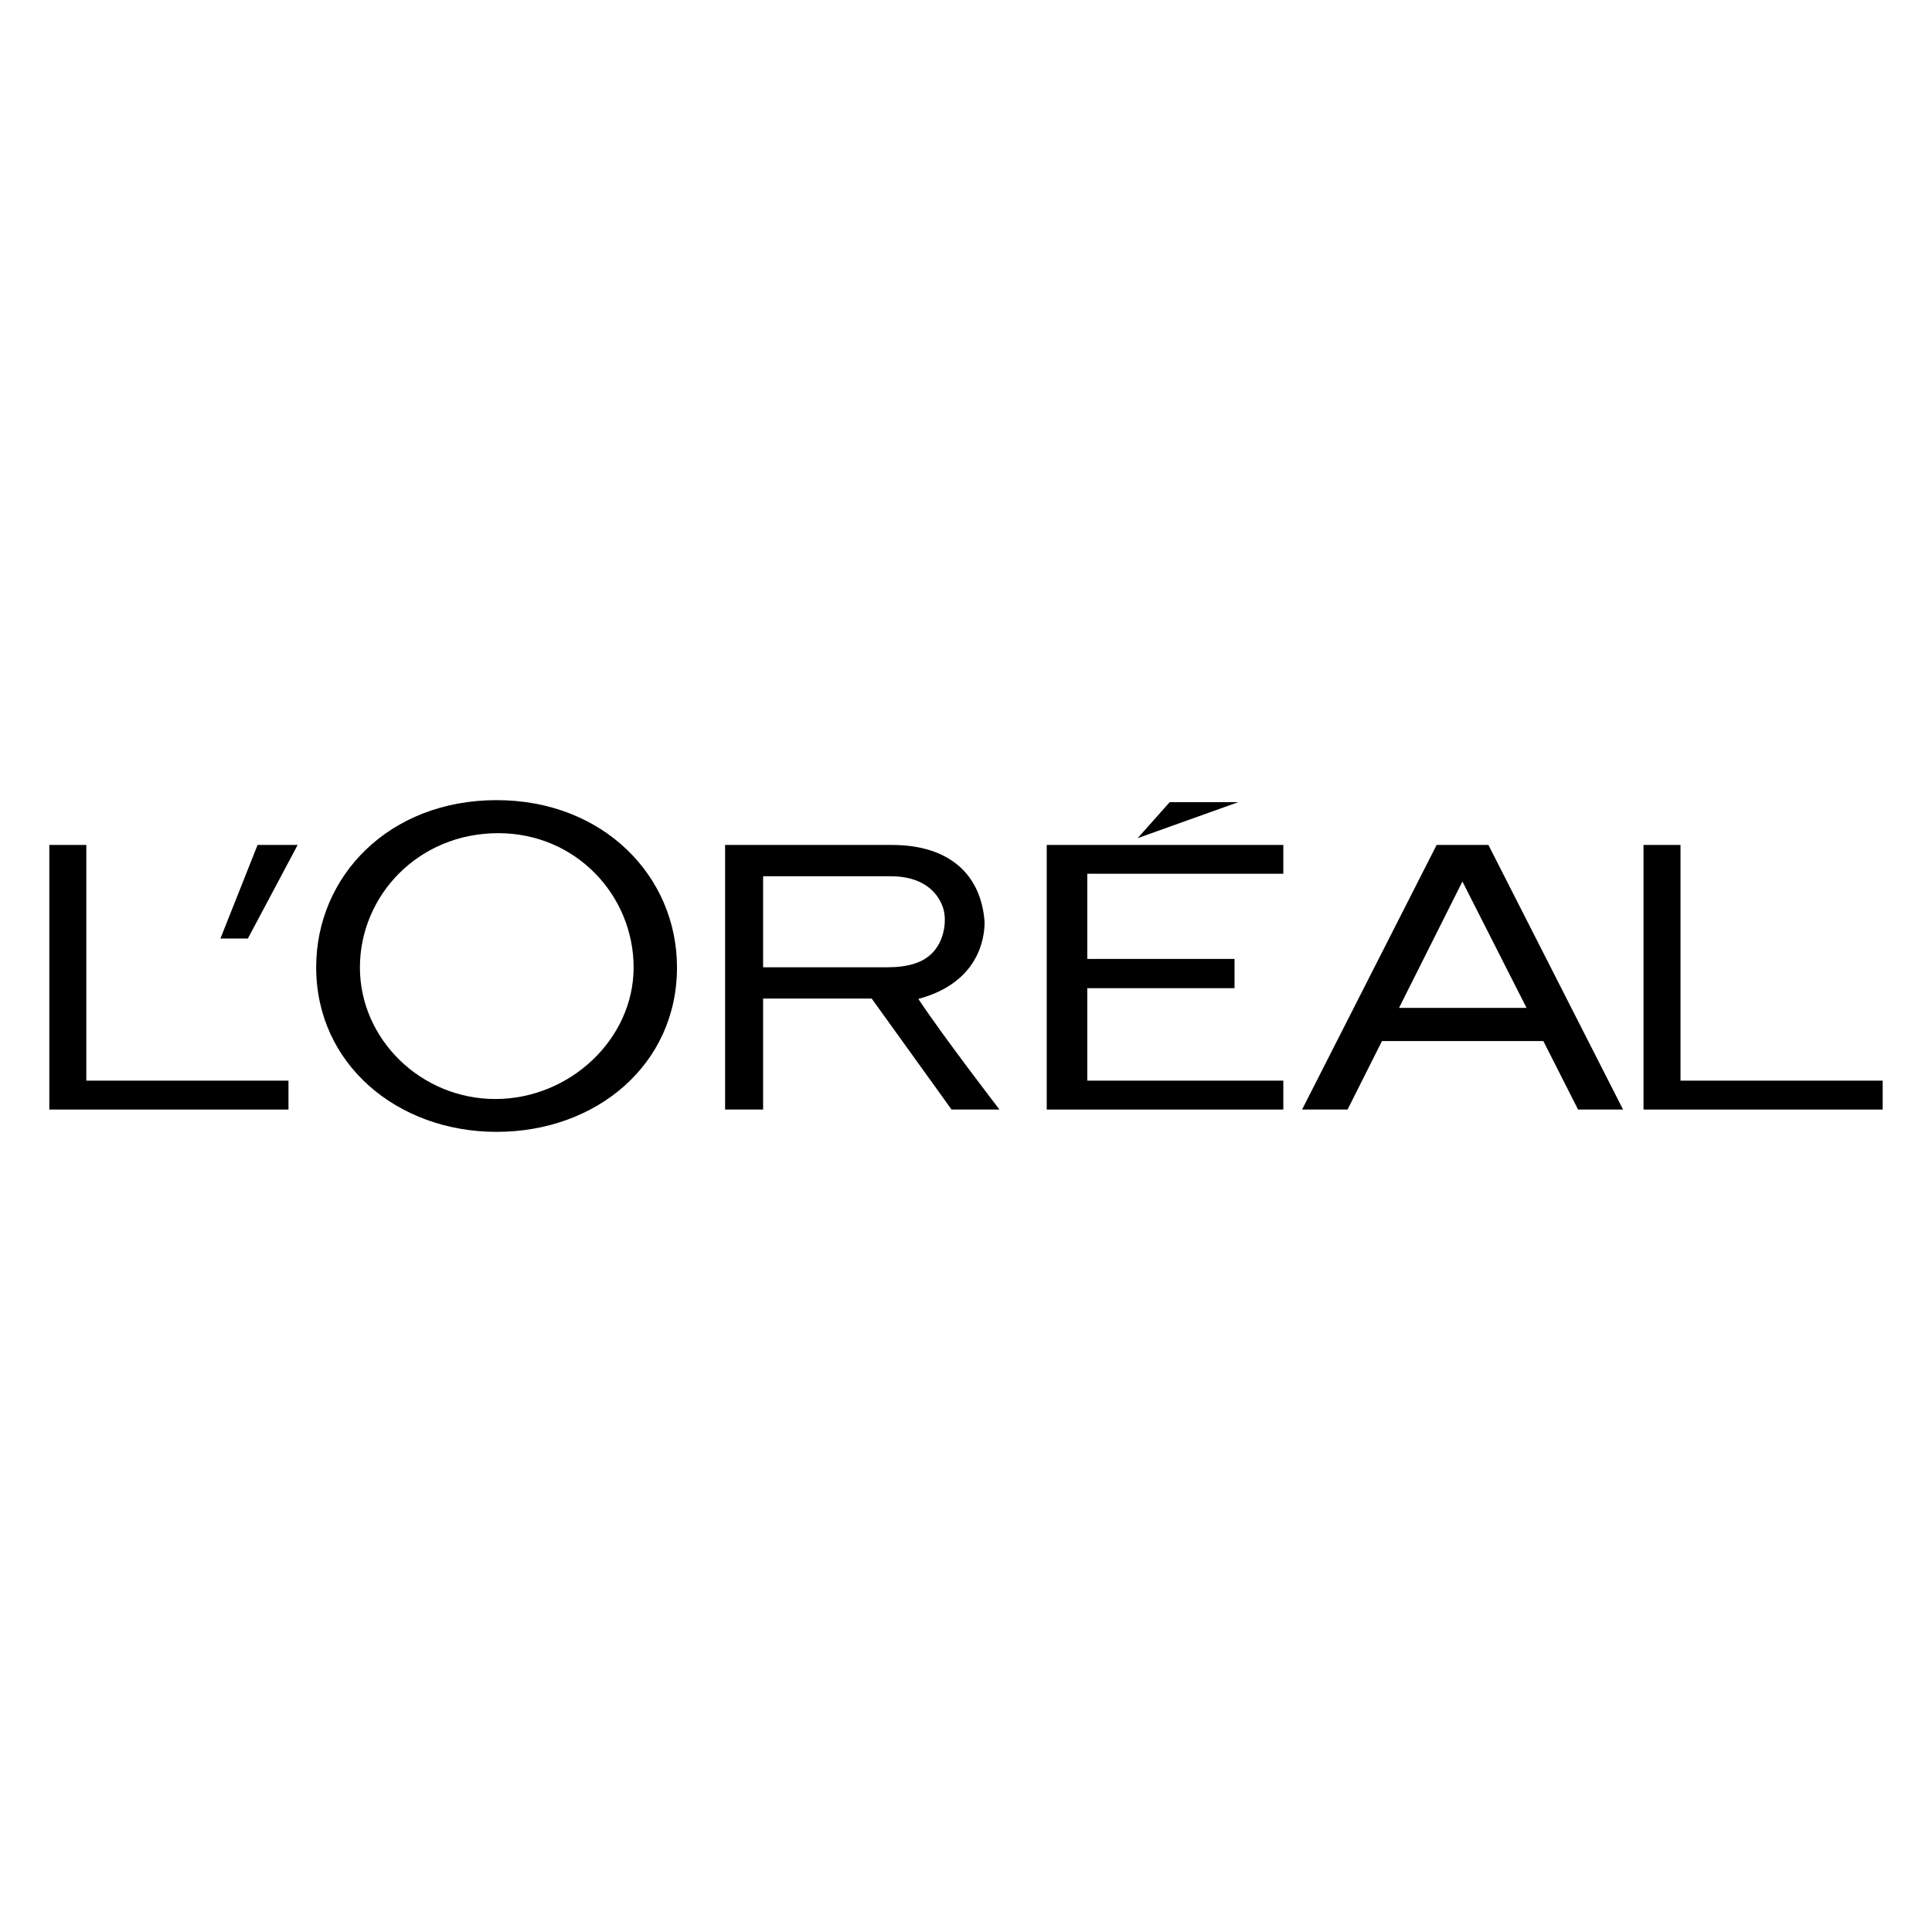 <?xml version="1.0" encoding="utf-8"?>
<!-- Generator: Adobe Illustrator 16.0.0, SVG Export Plug-In . SVG Version: 6.00 Build 0)  -->
<!DOCTYPE svg PUBLIC "-//W3C//DTD SVG 1.0//EN" "http://www.w3.org/TR/2001/REC-SVG-20010904/DTD/svg10.dtd">
<svg version="1.0" id="Layer_1" xmlns="http://www.w3.org/2000/svg" xmlns:xlink="http://www.w3.org/1999/xlink" x="0px" y="0px"
	 width="800px" height="800px" viewBox="0 0 800 800" enable-background="new 0 0 800 800" xml:space="preserve">
<g>
	<polygon fill-rule="evenodd" clip-rule="evenodd" points="433.431,459.437 531.396,459.437 531.396,447.471 450.226,447.471 
		450.226,409.182 511.193,409.182 511.193,397.073 450.226,397.073 450.226,361.796 531.396,361.796 531.396,349.874 
		433.431,349.874 433.431,459.437 	"/>
	<polygon fill-rule="evenodd" clip-rule="evenodd" points="484.341,332.162 471.077,347.063 512.715,332.162 484.341,332.162 	"/>
	<polygon fill-rule="evenodd" clip-rule="evenodd" points="695.856,447.471 695.856,349.874 680.544,349.874 680.544,459.437 
		779.578,459.437 779.578,447.471 695.856,447.471 	"/>
	<path fill-rule="evenodd" clip-rule="evenodd" d="M594.875,349.874l-55.71,109.563h18.831l14.251-28.358h66.817l14.372,28.358
		h18.636l-55.753-109.563H594.875L594.875,349.874L594.875,349.874z M579.3,417.346l26.252-52.333l26.559,52.333H579.3
		L579.3,417.346z"/>
	<path fill-rule="evenodd" clip-rule="evenodd" d="M380.271,413.623c25.102-6.698,27.54-25.374,27.413-32.05
		c-1.499-19.574-14.687-31.699-38.383-31.699h-69.055v109.563h15.742v-45.959h44.956l33.073,45.959h19.842
		C413.86,459.437,390.059,428.506,380.271,413.623L380.271,413.623L380.271,413.623z M367.152,400.532h-51.163v-37.69h52.946
		c12.19,0,19.047,5.69,21.518,12.92c1.634,4.956,0.586,11.461-2.118,15.889C383.911,398.973,375.505,400.532,367.152,400.532
		L367.152,400.532z"/>
	<path fill-rule="evenodd" clip-rule="evenodd" d="M205.645,331.32c-44.438,0-74.725,31.332-74.725,69.254
		c0,39.922,33.458,68.105,74.725,68.105c41.24,0,74.684-27.78,74.684-68.105C280.328,362.652,249.666,331.32,205.645,331.32
		L205.645,331.32L205.645,331.32z M205.111,455.079c-30.744,0-56.075-24.706-56.075-54.468c0-29.722,24.136-55.61,57.268-55.61
		c32.311,0,56.062,25.889,56.062,55.61C262.365,430.372,235.842,455.079,205.111,455.079L205.111,455.079z"/>
	<polygon fill-rule="evenodd" clip-rule="evenodd" points="91.273,388.633 102.632,388.633 123.25,349.874 106.658,349.874 
		91.273,388.633 	"/>
	<polygon fill-rule="evenodd" clip-rule="evenodd" points="35.743,447.471 35.743,349.874 20.422,349.874 20.422,459.437 
		119.453,459.437 119.453,447.471 35.743,447.471 	"/>
</g>
</svg>
